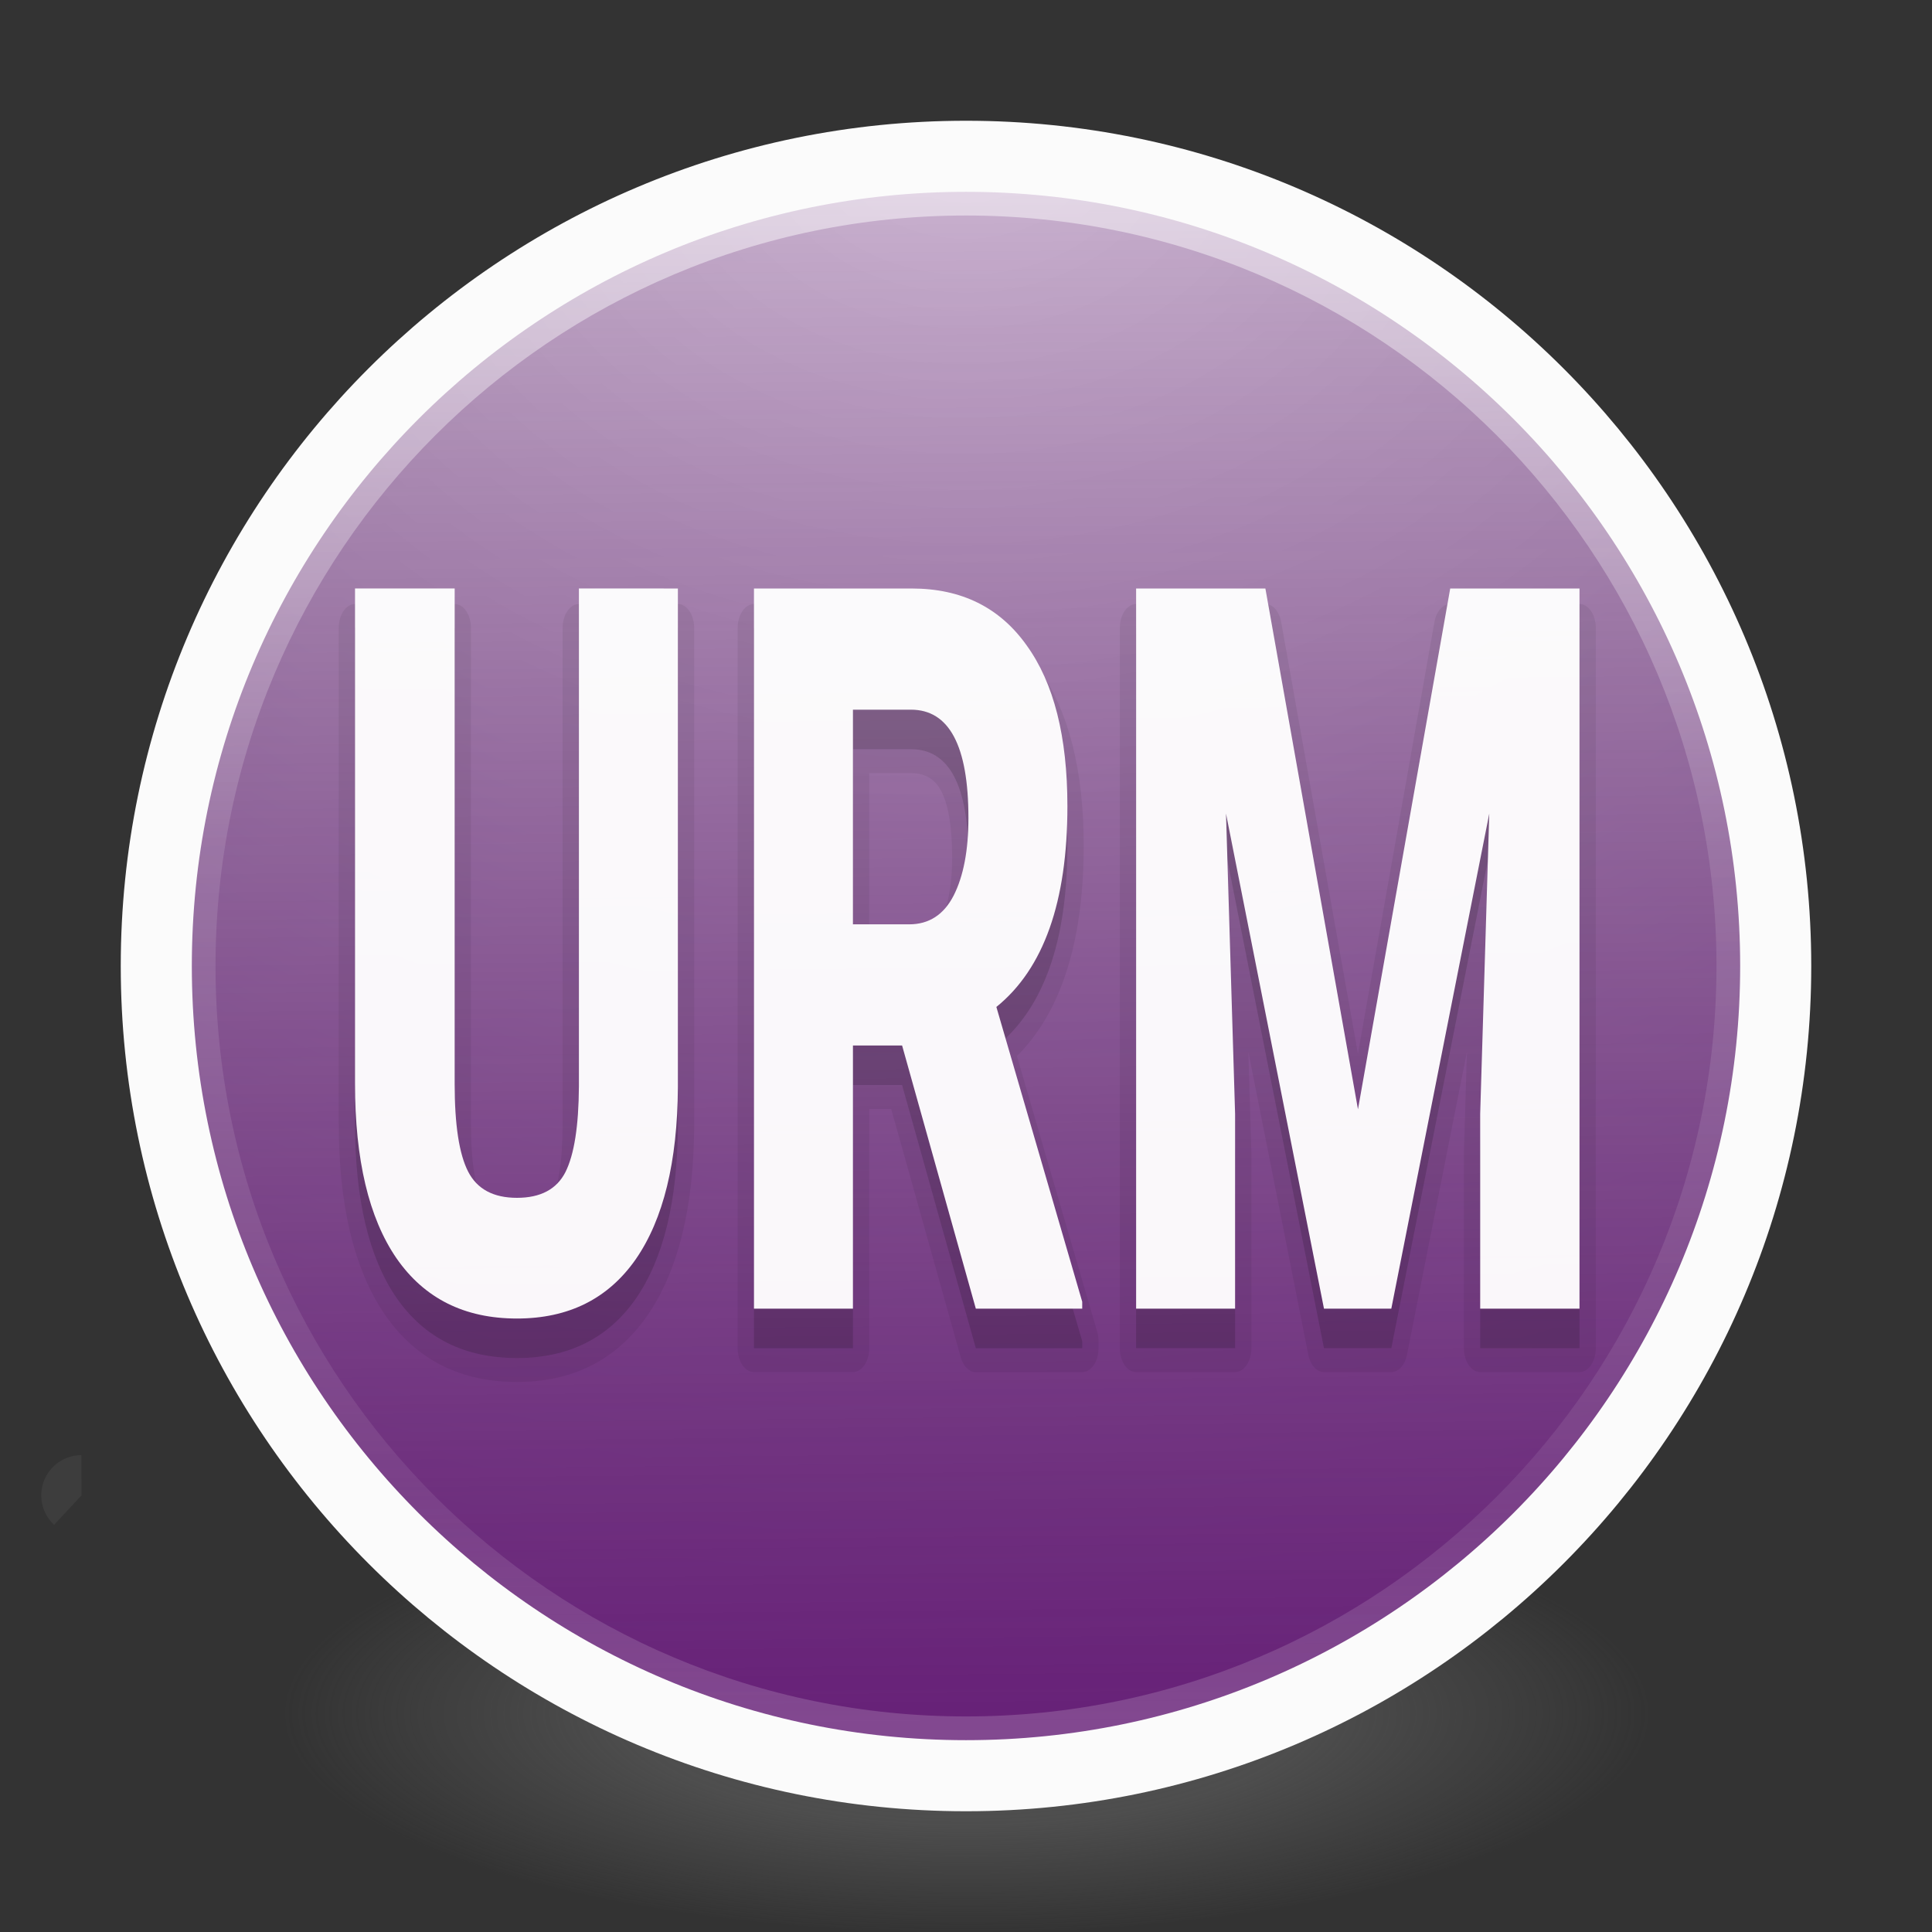 <?xml version="1.0" encoding="UTF-8" standalone="no"?>
<!-- Created with Inkscape (http://www.inkscape.org/) -->

<svg
   xmlns:dc="http://purl.org/dc/elements/1.1/"
   xmlns:cc="http://creativecommons.org/ns#"
   xmlns:rdf="http://www.w3.org/1999/02/22-rdf-syntax-ns#"
   xmlns:svg="http://www.w3.org/2000/svg"
   xmlns="http://www.w3.org/2000/svg"
   xmlns:xlink="http://www.w3.org/1999/xlink"
   xmlns:sodipodi="http://sodipodi.sourceforge.net/DTD/sodipodi-0.dtd"
   xmlns:inkscape="http://www.inkscape.org/namespaces/inkscape"
   id="svg4061"
   height="48"
   width="48"
   version="1.1"
   inkscape:version="0.92.2 (unknown)"
   sodipodi:docname="com.github.aleksandar-stefanovic.urmsimulator.svg">
  <rect width="100%" height="100%" fill="#333333" stroke="none"/>
  <sodipodi:namedview
     pagecolor="#ffffff"
     bordercolor="#666666"
     borderopacity="1"
     objecttolerance="10"
     gridtolerance="10"
     guidetolerance="10"
     inkscape:pageopacity="0"
     inkscape:pageshadow="2"
     inkscape:window-width="1378"
     inkscape:window-height="894"
     id="namedview40"
     showgrid="false"
     inkscape:zoom="9.8333333"
     inkscape:cx="19.338983"
     inkscape:cy="25.403529"
     inkscape:window-x="343"
     inkscape:window-y="224"
     inkscape:window-maximized="0"
     inkscape:current-layer="g4206"
     showguides="false" />
  <defs
     id="defs4063">
    <linearGradient
       inkscape:collect="always"
       id="linearGradient4310">
      <stop
         style="stop-color:#672178;stop-opacity:1;"
         offset="0"
         id="stop4306" />
      <stop
         style="stop-color:#672178;stop-opacity:0;"
         offset="1"
         id="stop4308" />
    </linearGradient>
    <linearGradient
       inkscape:collect="always"
       id="linearGradient3361">
      <stop
         style="stop-color:#0068e0;stop-opacity:1;"
         offset="0"
         id="stop3363" />
      <stop
         style="stop-color:#00acf4;stop-opacity:1"
         offset="1"
         id="stop3365" />
    </linearGradient>
    <linearGradient
       id="linearGradient3026"
       y2="40.496"
       gradientUnits="userSpaceOnUse"
       x2="71.204"
       gradientTransform="matrix(1.587,0,0,1.587,-90.526,-20.218)"
       y1="15.369"
       x1="71.204"
       xlink:href="#linearGradient3361">
      <stop
         id="stop4808-4"
         stop-color="#fff"
         offset="0" />
      <stop
         id="stop4810-0"
         stop-color="#fff"
         stop-opacity=".235"
         offset=".424" />
      <stop
         id="stop4812-8"
         stop-color="#fff"
         stop-opacity=".157"
         offset=".821" />
      <stop
         id="stop4814-0"
         stop-color="#fff"
         stop-opacity=".392"
         offset="1" />
    </linearGradient>
    <radialGradient
       id="radialGradient3029"
       fx="4.459"
       fy="8.509"
       gradientUnits="userSpaceOnUse"
       cy="8.626"
       cx="15.026"
       gradientTransform="matrix(-3.4973e-8 1.885 -1.776 -5.4723e-8 39.14 -7.993)"
       r="20">
      <stop
         id="stop4170"
         stop-color="#c24251"
         offset="0" />
      <stop
         id="stop4172"
         stop-color="#c24251"
         offset=".262" />
      <stop
         id="stop4174"
         stop-color="#a63643"
         offset=".661" />
      <stop
         id="stop4176"
         stop-color="#a63643"
         offset="1" />
    </radialGradient>
    <radialGradient
       id="radialGradient3032"
       gradientUnits="userSpaceOnUse"
       cy="3.99"
       cx="23.896"
       gradientTransform="matrix(0,2.835,-3.742,0,38.929,-64.269)"
       r="20.397">
      <stop
         id="stop3244-9-33-7-0-9"
         stop-color="#fff"
         offset="0" />
      <stop
         id="stop3246-3-5-0-8-5"
         stop-color="#ddd"
         offset=".262" />
      <stop
         id="stop3248-1-7-8-8-1"
         stop-color="#abacae"
         offset=".661" />
      <stop
         id="stop3250-9-3-0-5-1"
         stop-color="#89898b"
         offset="1" />
    </radialGradient>
    <radialGradient
       id="radialGradient3035"
       gradientUnits="userSpaceOnUse"
       cy="186.17"
       cx="99.157"
       gradientTransform="matrix(0.271,0,0,0.088,-2.855,26.187)"
       r="62.769">
      <stop
         id="stop3822-2-6-3"
         stop-color="#3d3d3d"
         offset="0" />
      <stop
         id="stop3864-8-7-7"
         stop-color="#686868"
         stop-opacity=".498"
         offset=".5" />
      <stop
         id="stop3824-1-2-5"
         stop-color="#686868"
         stop-opacity="0"
         offset="1" />
    </radialGradient>
    <linearGradient
       id="linearGradient4433"
       y2="25.611"
       gradientUnits="userSpaceOnUse"
       x2="23.078"
       gradientTransform="matrix(1 0 0 1.052 0 -.905)"
       y1="13.035"
       x1="22.759">
      <stop
         id="stop6305-1-0-2"
         stop-color="#fff"
         offset="0" />
      <stop
         id="stop6307-5-0-6"
         stop-color="#fff"
         stop-opacity="0"
         offset="1" />
    </linearGradient>
    <linearGradient
       id="linearGradient4829">
      <stop
         style="stop-color:#f4fbfc;stop-opacity:1;"
         offset="0"
         id="stop4831" />
      <stop
         style="stop-color:#d6d6d6;stop-opacity:1;"
         offset="1"
         id="stop4833" />
    </linearGradient>
    <radialGradient
       id="SVGID_4_"
       cx="224.504"
       cy="186.514"
       r="127.005"
       gradientUnits="userSpaceOnUse">
      <stop
         offset="0"
         style="stop-color:#FFFFFF"
         id="stop27" />
      <stop
         offset="0.398"
         style="stop-color:#FDFEFF"
         id="stop29" />
      <stop
         offset="0.613"
         style="stop-color:#F5FAFF"
         id="stop31" />
      <stop
         offset="0.784"
         style="stop-color:#E7F3FF"
         id="stop33" />
      <stop
         offset="0.931"
         style="stop-color:#D4EAFF"
         id="stop35" />
      <stop
         offset="1"
         style="stop-color:#C8E4FF"
         id="stop37" />
    </radialGradient>
    <radialGradient
       gradientUnits="userSpaceOnUse"
       r="26.77"
       cy="286.664"
       cx="324.693"
       id="SVGID_5_">
      <stop
         id="stop50"
         style="stop-color:#FFFFFF"
         offset="0" />
      <stop
         id="stop52"
         style="stop-color:#FDFEFF"
         offset="0.398" />
      <stop
         id="stop54"
         style="stop-color:#F5FAFF"
         offset="0.613" />
      <stop
         id="stop56"
         style="stop-color:#E7F3FF"
         offset="0.784" />
      <stop
         id="stop58"
         style="stop-color:#D4EAFF"
         offset="0.931" />
      <stop
         id="stop60"
         style="stop-color:#C8E4FF"
         offset="1" />
    </radialGradient>
    <radialGradient
       gradientUnits="userSpaceOnUse"
       r="46.445"
       cy="392.772"
       cx="325"
       id="SVGID_6_">
      <stop
         id="stop73"
         style="stop-color:#FFFFFF"
         offset="0" />
      <stop
         id="stop75"
         style="stop-color:#FDFEFF"
         offset="0.398" />
      <stop
         id="stop77"
         style="stop-color:#F5FAFF"
         offset="0.613" />
      <stop
         id="stop79"
         style="stop-color:#E7F3FF"
         offset="0.784" />
      <stop
         id="stop81"
         style="stop-color:#D4EAFF"
         offset="0.931" />
      <stop
         id="stop83"
         style="stop-color:#C8E4FF"
         offset="1" />
    </radialGradient>
    <clipPath
       id="clipPath-349538100">
      <g
         id="g17"
         transform="translate(0,-1004.4)">
        <path
           style="fill:#1890d0"
           inkscape:connector-curvature="0"
           id="path19"
           d="m -24,13 c 0,1.105 -0.672,2 -1.5,2 -0.828,0 -1.5,-0.895 -1.5,-2 0,-1.105 0.672,-2 1.5,-2 0.828,0 1.5,0.895 1.5,2 z"
           transform="matrix(15.333,0,0,11.5,415,878.86)" />
      </g>
    </clipPath>
    <clipPath
       id="clipPath3914">
      <g
         id="g3912"
         transform="translate(0,-1004.4)">
        <path
           style="fill:#1890d0"
           inkscape:connector-curvature="0"
           id="path3910"
           d="m -24,13 c 0,1.105 -0.672,2 -1.5,2 -0.828,0 -1.5,-0.895 -1.5,-2 0,-1.105 0.672,-2 1.5,-2 0.828,0 1.5,0.895 1.5,2 z"
           transform="matrix(15.333,0,0,11.5,415,878.86)" />
      </g>
    </clipPath>
    <clipPath
       id="clipPath3920">
      <g
         id="g3918"
         transform="translate(0,-1004.4)">
        <path
           style="fill:#1890d0"
           inkscape:connector-curvature="0"
           id="path3916"
           d="m -24,13 c 0,1.105 -0.672,2 -1.5,2 -0.828,0 -1.5,-0.895 -1.5,-2 0,-1.105 0.672,-2 1.5,-2 0.828,0 1.5,0.895 1.5,2 z"
           transform="matrix(15.333,0,0,11.5,415,878.86)" />
      </g>
    </clipPath>
    <clipPath
       id="clipPath-678346521">
      <g
         id="g17-9"
         transform="translate(0,-1004.4)">
        <path
           style="fill:#1890d0"
           inkscape:connector-curvature="0"
           id="path19-4"
           d="m -24,13 c 0,1.105 -0.672,2 -1.5,2 -0.828,0 -1.5,-0.895 -1.5,-2 0,-1.105 0.672,-2 1.5,-2 0.828,0 1.5,0.895 1.5,2 z"
           transform="matrix(15.333,0,0,11.5,415,878.86)" />
      </g>
    </clipPath>
    <clipPath
       id="clipPath3872">
      <g
         id="g3870"
         transform="translate(0,-1004.4)">
        <path
           style="fill:#1890d0"
           inkscape:connector-curvature="0"
           id="path3868"
           d="m -24,13 c 0,1.105 -0.672,2 -1.5,2 -0.828,0 -1.5,-0.895 -1.5,-2 0,-1.105 0.672,-2 1.5,-2 0.828,0 1.5,0.895 1.5,2 z"
           transform="matrix(15.333,0,0,11.5,415,878.86)" />
      </g>
    </clipPath>
    <clipPath
       id="clipPath3878">
      <g
         id="g3876"
         transform="translate(0,-1004.4)">
        <path
           style="fill:#1890d0"
           inkscape:connector-curvature="0"
           id="path3874"
           d="m -24,13 c 0,1.105 -0.672,2 -1.5,2 -0.828,0 -1.5,-0.895 -1.5,-2 0,-1.105 0.672,-2 1.5,-2 0.828,0 1.5,0.895 1.5,2 z"
           transform="matrix(15.333,0,0,11.5,415,878.86)" />
      </g>
    </clipPath>
    <linearGradient
       inkscape:collect="always"
       xlink:href="#linearGradient4310"
       id="linearGradient4312"
       x1="24.856"
       y1="43.22"
       x2="24.263"
       y2="-16.068"
       gradientUnits="userSpaceOnUse"
       gradientTransform="matrix(0.981,0,0,0.981,0.449,0.449)" />
    <linearGradient
       id="linearGradient7628"
       y2="43"
       gradientUnits="userSpaceOnUse"
       x2="24"
       y1="7"
       x1="24"
       gradientTransform="matrix(0.885,0,0,0.885,2.812,2.151)">
      <stop
         id="stop7624"
         offset="0" />
      <stop
         id="stop7630"
         stop-opacity=".251"
         offset=".5" />
      <stop
         id="stop7626"
         offset="1" />
    </linearGradient>
    <linearGradient
       id="linearGradient7257"
       y2="37.387"
       xlink:href="#linearGradient7251"
       gradientUnits="userSpaceOnUse"
       x2="11.7"
       y1="9.213"
       x1="11.7" />
    <linearGradient
       id="linearGradient7251">
      <stop
         id="stop7253"
         stop-color="#fc93dc"
         offset="0" />
      <stop
         id="stop7255"
         stop-color="#da72d3"
         offset="1" />
    </linearGradient>
    <linearGradient
       id="linearGradient7326"
       y2="37.235"
       xlink:href="#linearGradient7251"
       gradientUnits="userSpaceOnUse"
       x2="11.7"
       y1="9.364"
       x1="11.7" />
    <linearGradient
       id="linearGradient7320"
       y2="37"
       xlink:href="#linearGradient7251"
       gradientUnits="userSpaceOnUse"
       x2="24"
       y1="19"
       x1="24" />
  </defs>
  <g
     id="g4206">
    <path
       id="path3818-0-5"
       d="m 41,42.5 a 17,5.5 0 0 1 -34,0 17,5.5 0 1 1 34,0 z"
       inkscape:connector-curvature="0"
       style="fill:url(#radialGradient3035)" />
    <path
       id="path2555-7-2"
       style="color:#000000;fill:url(#radialGradient3032);stroke-width:0.981"
       d="m 24,3.883 c -11.1,0 -20.117,9.017 -20.117,20.117 0,11.1 9.017,20.117 20.117,20.117 11.1,0 20.117,-9.017 20.117,-20.117 C 44.117,12.9 35.1,3.883 24,3.883 Z"
       inkscape:connector-curvature="0" />
    <path
       id="path2555-7-65"
       style="color:#000000;fill:url(#linearGradient4312);fill-opacity:1;stroke-width:0.981"
       d="m 24,3.883 c -11.1,0 -20.117,9.017 -20.117,20.117 0,11.1 9.017,20.117 20.117,20.117 11.1,0 20.117,-9.017 20.117,-20.117 C 44.117,12.9 35.1,3.883 24,3.883 Z"
       inkscape:connector-curvature="0" />
    <path
       id="path4176"
       style="color:#000000;opacity:0.5;fill:none;stroke:url(#linearGradient3026);stroke-width:0.981;stroke-linecap:round;stroke-linejoin:round"
       d="M 43.136,24 C 43.136,34.569 34.569,43.135 24,43.135 13.431,43.135 4.864,34.569 4.864,24 4.864,13.431 13.431,4.864 24,4.864 c 10.569,0 19.136,8.567 19.136,19.136 z"
       inkscape:connector-curvature="0" />
    <path
       id="path2555-7-1-7"
       style="color:#000000;opacity:1;fill:none;fill-opacity:1;stroke:#fbfbfb;stroke-width:1.766;stroke-linecap:round;stroke-linejoin:round;stroke-miterlimit:4;stroke-dasharray:none;stroke-opacity:1"
       d="M 24,3.883 C 12.9,3.883 3.883,12.9 3.883,24 3.883,35.1 12.9,44.117 24,44.117 35.1,44.117 44.117,35.1 44.117,24 44.117,12.9 35.1,3.883 24,3.883 Z"
       inkscape:connector-curvature="0" />
    <g
       id="g4317"
       transform="matrix(1,0,0,1,-1.002,-0.005)"
       style="fill:none;stroke:#000000;stroke-linecap:round;stroke-linejoin:round" />
    <g
       transform="matrix(0.923,0,0,0.923,1.813,1.11)"
       id="g3855">
      <g
         style="opacity:0.15;fill:none;stroke:#000000;stroke-width:1.996;stroke-linecap:round;stroke-linejoin:round"
         transform="matrix(1.004,0,0,1,-0.106,2)"
         id="g4352">
        <g
           style="fill:none;stroke:#000000;stroke-width:1.996;stroke-linecap:round;stroke-linejoin:round"
           clip-path="url(#clipPath-678346521)"
           id="g4354">
          <!-- color: #709f39 -->
          <g
             style="fill:none;stroke:#000000;stroke-width:1.996;stroke-linecap:round;stroke-linejoin:round"
             id="g4356" />
        </g>
      </g>
      <g
         style="opacity:0.3;fill:none;stroke:#000000;stroke-width:0.998;stroke-linecap:round;stroke-linejoin:round"
         transform="matrix(1.004,0,0,1,-0.106,2)"
         id="g4360">
        <g
           style="fill:none;stroke:#000000;stroke-width:0.998;stroke-linecap:round;stroke-linejoin:round"
           clip-path="url(#clipPath-678346521)"
           id="g4362">
          <!-- color: #709f39 -->
          <g
             style="fill:none;stroke:#000000;stroke-width:0.998;stroke-linecap:round;stroke-linejoin:round"
             id="g4364" />
        </g>
      </g>
      <g
         transform="matrix(1.004,0,0,1,-0.106,2)"
         id="g47-1">
        <g
           clip-path="url(#clipPath-678346521)"
           id="g49-8">
          <!-- color: #709f39 -->
          <g
             id="g51-1" />
        </g>
      </g>
    </g>
    <path
       inkscape:connector-curvature="0"
       id="path3953"
       style="color:#000000;opacity:0.05;fill:#ffffff"
       d="m 1.344,37.884 a 1,1 0 0 1 0.679,-1.732 l 0.003,1 z" />
    <g
       transform="matrix(0.366,0,0,0.366,-99.103,-34.141)"
       style="display:inline;opacity:0.96;enable-background:new"
       id="g5635"
       inkscape:label="text">
      <g
         aria-label="URM"
         transform="scale(0.825,1.212)"
         style="font-style:normal;font-variant:normal;font-weight:normal;font-stretch:normal;font-size:56.734px;line-height:125%;font-family:'Roboto Condensed';-inkscape-font-specification:'Roboto Condensed, ';letter-spacing:0px;word-spacing:0px;display:inline;opacity:0.07;fill:#000000;fill-opacity:1;stroke:#040404;stroke-width:2.681;stroke-linecap:butt;stroke-linejoin:round;stroke-miterlimit:4;stroke-dasharray:none;stroke-opacity:1;enable-background:new"
         id="text4491-0-5-3">
        <path
           d="m 383.987,112.137 v 27.924 q -0.055,6.288 -3.463,9.64 -3.407,3.324 -9.779,3.324 -6.482,0 -9.917,-3.38 -3.407,-3.38 -3.407,-9.779 v -27.73 h 8.2 v 27.758 q 0,3.435 1.108,4.903 1.108,1.468 4.017,1.468 2.909,0 3.989,-1.441 1.08,-1.468 1.108,-4.792 v -27.896 z"
           style="font-style:normal;font-variant:normal;font-weight:bold;font-stretch:normal;font-family:'Roboto Condensed';-inkscape-font-specification:'Roboto Condensed, ';letter-spacing:0px;fill:#000000;fill-opacity:1;stroke:#040404;stroke-width:2.681;stroke-linecap:butt;stroke-linejoin:round;stroke-miterlimit:4;stroke-dasharray:none;stroke-opacity:1"
           id="path3718"
           inkscape:connector-curvature="0" />
        <path
           d="m 402.436,137.734 h -4.045 v 14.738 h -8.144 v -40.334 h 12.992 q 6.122,0 9.446,3.186 3.352,3.158 3.352,9.003 0,8.034 -5.845,11.247 l 7.064,16.511 v 0.388 h -8.754 z m -4.045,-6.787 h 4.626 q 2.438,0 3.657,-1.607 1.219,-1.634 1.219,-4.349 0,-6.067 -4.737,-6.067 h -4.765 z"
           style="font-style:normal;font-variant:normal;font-weight:bold;font-stretch:normal;font-family:'Roboto Condensed';-inkscape-font-specification:'Roboto Condensed, ';letter-spacing:0px;fill:#000000;fill-opacity:1;stroke:#040404;stroke-width:2.681;stroke-linecap:butt;stroke-linejoin:round;stroke-miterlimit:4;stroke-dasharray:none;stroke-opacity:1"
           id="path3720"
           inkscape:connector-curvature="0" />
        <path
           d="m 432.327,112.137 7.618,29.17 7.59,-29.17 H 458.173 v 40.334 h -8.172 v -10.915 l 0.748,-16.815 -8.061,27.73 h -5.54 l -8.061,-27.73 0.748,16.815 v 10.915 h -8.144 v -40.334 z"
           style="font-style:normal;font-variant:normal;font-weight:bold;font-stretch:normal;font-family:'Roboto Condensed';-inkscape-font-specification:'Roboto Condensed, ';letter-spacing:0px;fill:#000000;fill-opacity:1;stroke:#040404;stroke-width:2.681;stroke-linecap:butt;stroke-linejoin:round;stroke-miterlimit:4;stroke-dasharray:none;stroke-opacity:1"
           id="path3722"
           inkscape:connector-curvature="0" />
      </g>
      <g
         aria-label="URM"
         transform="scale(0.825,1.212)"
         style="font-style:normal;font-variant:normal;font-weight:normal;font-stretch:normal;font-size:56.734px;line-height:125%;font-family:'Roboto Condensed';-inkscape-font-specification:'Roboto Condensed, ';letter-spacing:0px;word-spacing:0px;display:inline;opacity:0.15;fill:#000000;fill-opacity:1;stroke:none;stroke-width:0.658;stroke-linecap:butt;stroke-linejoin:round;stroke-miterlimit:4;stroke-dasharray:none;stroke-opacity:0.498;enable-background:new"
         id="text4491-0-5">
        <path
           d="m 383.987,112.137 v 27.924 q -0.055,6.288 -3.463,9.64 -3.407,3.324 -9.779,3.324 -6.482,0 -9.917,-3.38 -3.407,-3.38 -3.407,-9.779 v -27.73 h 8.2 v 27.758 q 0,3.435 1.108,4.903 1.108,1.468 4.017,1.468 2.909,0 3.989,-1.441 1.08,-1.468 1.108,-4.792 v -27.896 z"
           style="font-style:normal;font-variant:normal;font-weight:bold;font-stretch:normal;font-family:'Roboto Condensed';-inkscape-font-specification:'Roboto Condensed, ';letter-spacing:0px;fill:#000000;fill-opacity:1;stroke:none;stroke-width:0.658;stroke-linecap:butt;stroke-linejoin:round;stroke-miterlimit:4;stroke-dasharray:none;stroke-opacity:0.498"
           id="path3725"
           inkscape:connector-curvature="0" />
        <path
           d="m 402.436,137.734 h -4.045 v 14.738 h -8.144 v -40.334 h 12.992 q 6.122,0 9.446,3.186 3.352,3.158 3.352,9.003 0,8.034 -5.845,11.247 l 7.064,16.511 v 0.388 h -8.754 z m -4.045,-6.787 h 4.626 q 2.438,0 3.657,-1.607 1.219,-1.634 1.219,-4.349 0,-6.067 -4.737,-6.067 h -4.765 z"
           style="font-style:normal;font-variant:normal;font-weight:bold;font-stretch:normal;font-family:'Roboto Condensed';-inkscape-font-specification:'Roboto Condensed, ';letter-spacing:0px;fill:#000000;fill-opacity:1;stroke:none;stroke-width:0.658;stroke-linecap:butt;stroke-linejoin:round;stroke-miterlimit:4;stroke-dasharray:none;stroke-opacity:0.498"
           id="path3727"
           inkscape:connector-curvature="0" />
        <path
           d="m 432.327,112.137 7.618,29.17 7.59,-29.17 H 458.173 v 40.334 h -8.172 v -10.915 l 0.748,-16.815 -8.061,27.73 h -5.54 l -8.061,-27.73 0.748,16.815 v 10.915 h -8.144 v -40.334 z"
           style="font-style:normal;font-variant:normal;font-weight:bold;font-stretch:normal;font-family:'Roboto Condensed';-inkscape-font-specification:'Roboto Condensed, ';letter-spacing:0px;fill:#000000;fill-opacity:1;stroke:none;stroke-width:0.658;stroke-linecap:butt;stroke-linejoin:round;stroke-miterlimit:4;stroke-dasharray:none;stroke-opacity:0.498"
           id="path3729"
           inkscape:connector-curvature="0" />
      </g>
      <g
         aria-label="URM"
         transform="scale(0.825,1.212)"
         style="font-style:normal;font-variant:normal;font-weight:normal;font-stretch:normal;font-size:56.734px;line-height:125%;font-family:'Roboto Condensed';-inkscape-font-specification:'Roboto Condensed, ';letter-spacing:0px;word-spacing:0px;display:inline;fill:#ffffff;fill-opacity:1;stroke:none;stroke-width:0.658;stroke-linecap:butt;stroke-linejoin:round;stroke-miterlimit:4;stroke-dasharray:none;stroke-opacity:0.498"
         id="text4491">
        <path
           d="m 383.987,109.925 v 27.924 q -0.055,6.288 -3.463,9.64 -3.407,3.324 -9.779,3.324 -6.482,0 -9.917,-3.38 -3.407,-3.38 -3.407,-9.779 v -27.73 h 8.2 v 27.758 q 0,3.435 1.108,4.903 1.108,1.468 4.017,1.468 2.909,0 3.989,-1.441 1.08,-1.468 1.108,-4.792 v -27.896 z"
           style="font-style:normal;font-variant:normal;font-weight:bold;font-stretch:normal;font-family:'Roboto Condensed';-inkscape-font-specification:'Roboto Condensed, ';letter-spacing:0px;fill:#ffffff;fill-opacity:1;stroke:none;stroke-width:0.658;stroke-linecap:butt;stroke-linejoin:round;stroke-miterlimit:4;stroke-dasharray:none;stroke-opacity:0.498"
           id="path3732"
           inkscape:connector-curvature="0" />
        <path
           d="m 402.436,135.522 h -4.045 v 14.738 h -8.144 v -40.334 h 12.992 q 6.122,0 9.446,3.186 3.352,3.158 3.352,9.003 0,8.034 -5.845,11.247 l 7.064,16.511 v 0.388 h -8.754 z m -4.045,-6.787 h 4.626 q 2.438,0 3.657,-1.607 1.219,-1.634 1.219,-4.349 0,-6.067 -4.737,-6.067 h -4.765 z"
           style="font-style:normal;font-variant:normal;font-weight:bold;font-stretch:normal;font-family:'Roboto Condensed';-inkscape-font-specification:'Roboto Condensed, ';letter-spacing:0px;fill:#ffffff;fill-opacity:1;stroke:none;stroke-width:0.658;stroke-linecap:butt;stroke-linejoin:round;stroke-miterlimit:4;stroke-dasharray:none;stroke-opacity:0.498"
           id="path3734"
           inkscape:connector-curvature="0" />
        <path
           d="m 432.327,109.925 7.618,29.17 7.59,-29.17 H 458.173 v 40.334 h -8.172 V 139.345 l 0.748,-16.815 -8.061,27.73 h -5.54 l -8.061,-27.73 0.748,16.815 v 10.915 h -8.144 v -40.334 z"
           style="font-style:normal;font-variant:normal;font-weight:bold;font-stretch:normal;font-family:'Roboto Condensed';-inkscape-font-specification:'Roboto Condensed, ';letter-spacing:0px;fill:#ffffff;fill-opacity:1;stroke:none;stroke-width:0.658;stroke-linecap:butt;stroke-linejoin:round;stroke-miterlimit:4;stroke-dasharray:none;stroke-opacity:0.498"
           id="path3736"
           inkscape:connector-curvature="0" />
      </g>
    </g>
  </g>
</svg>
